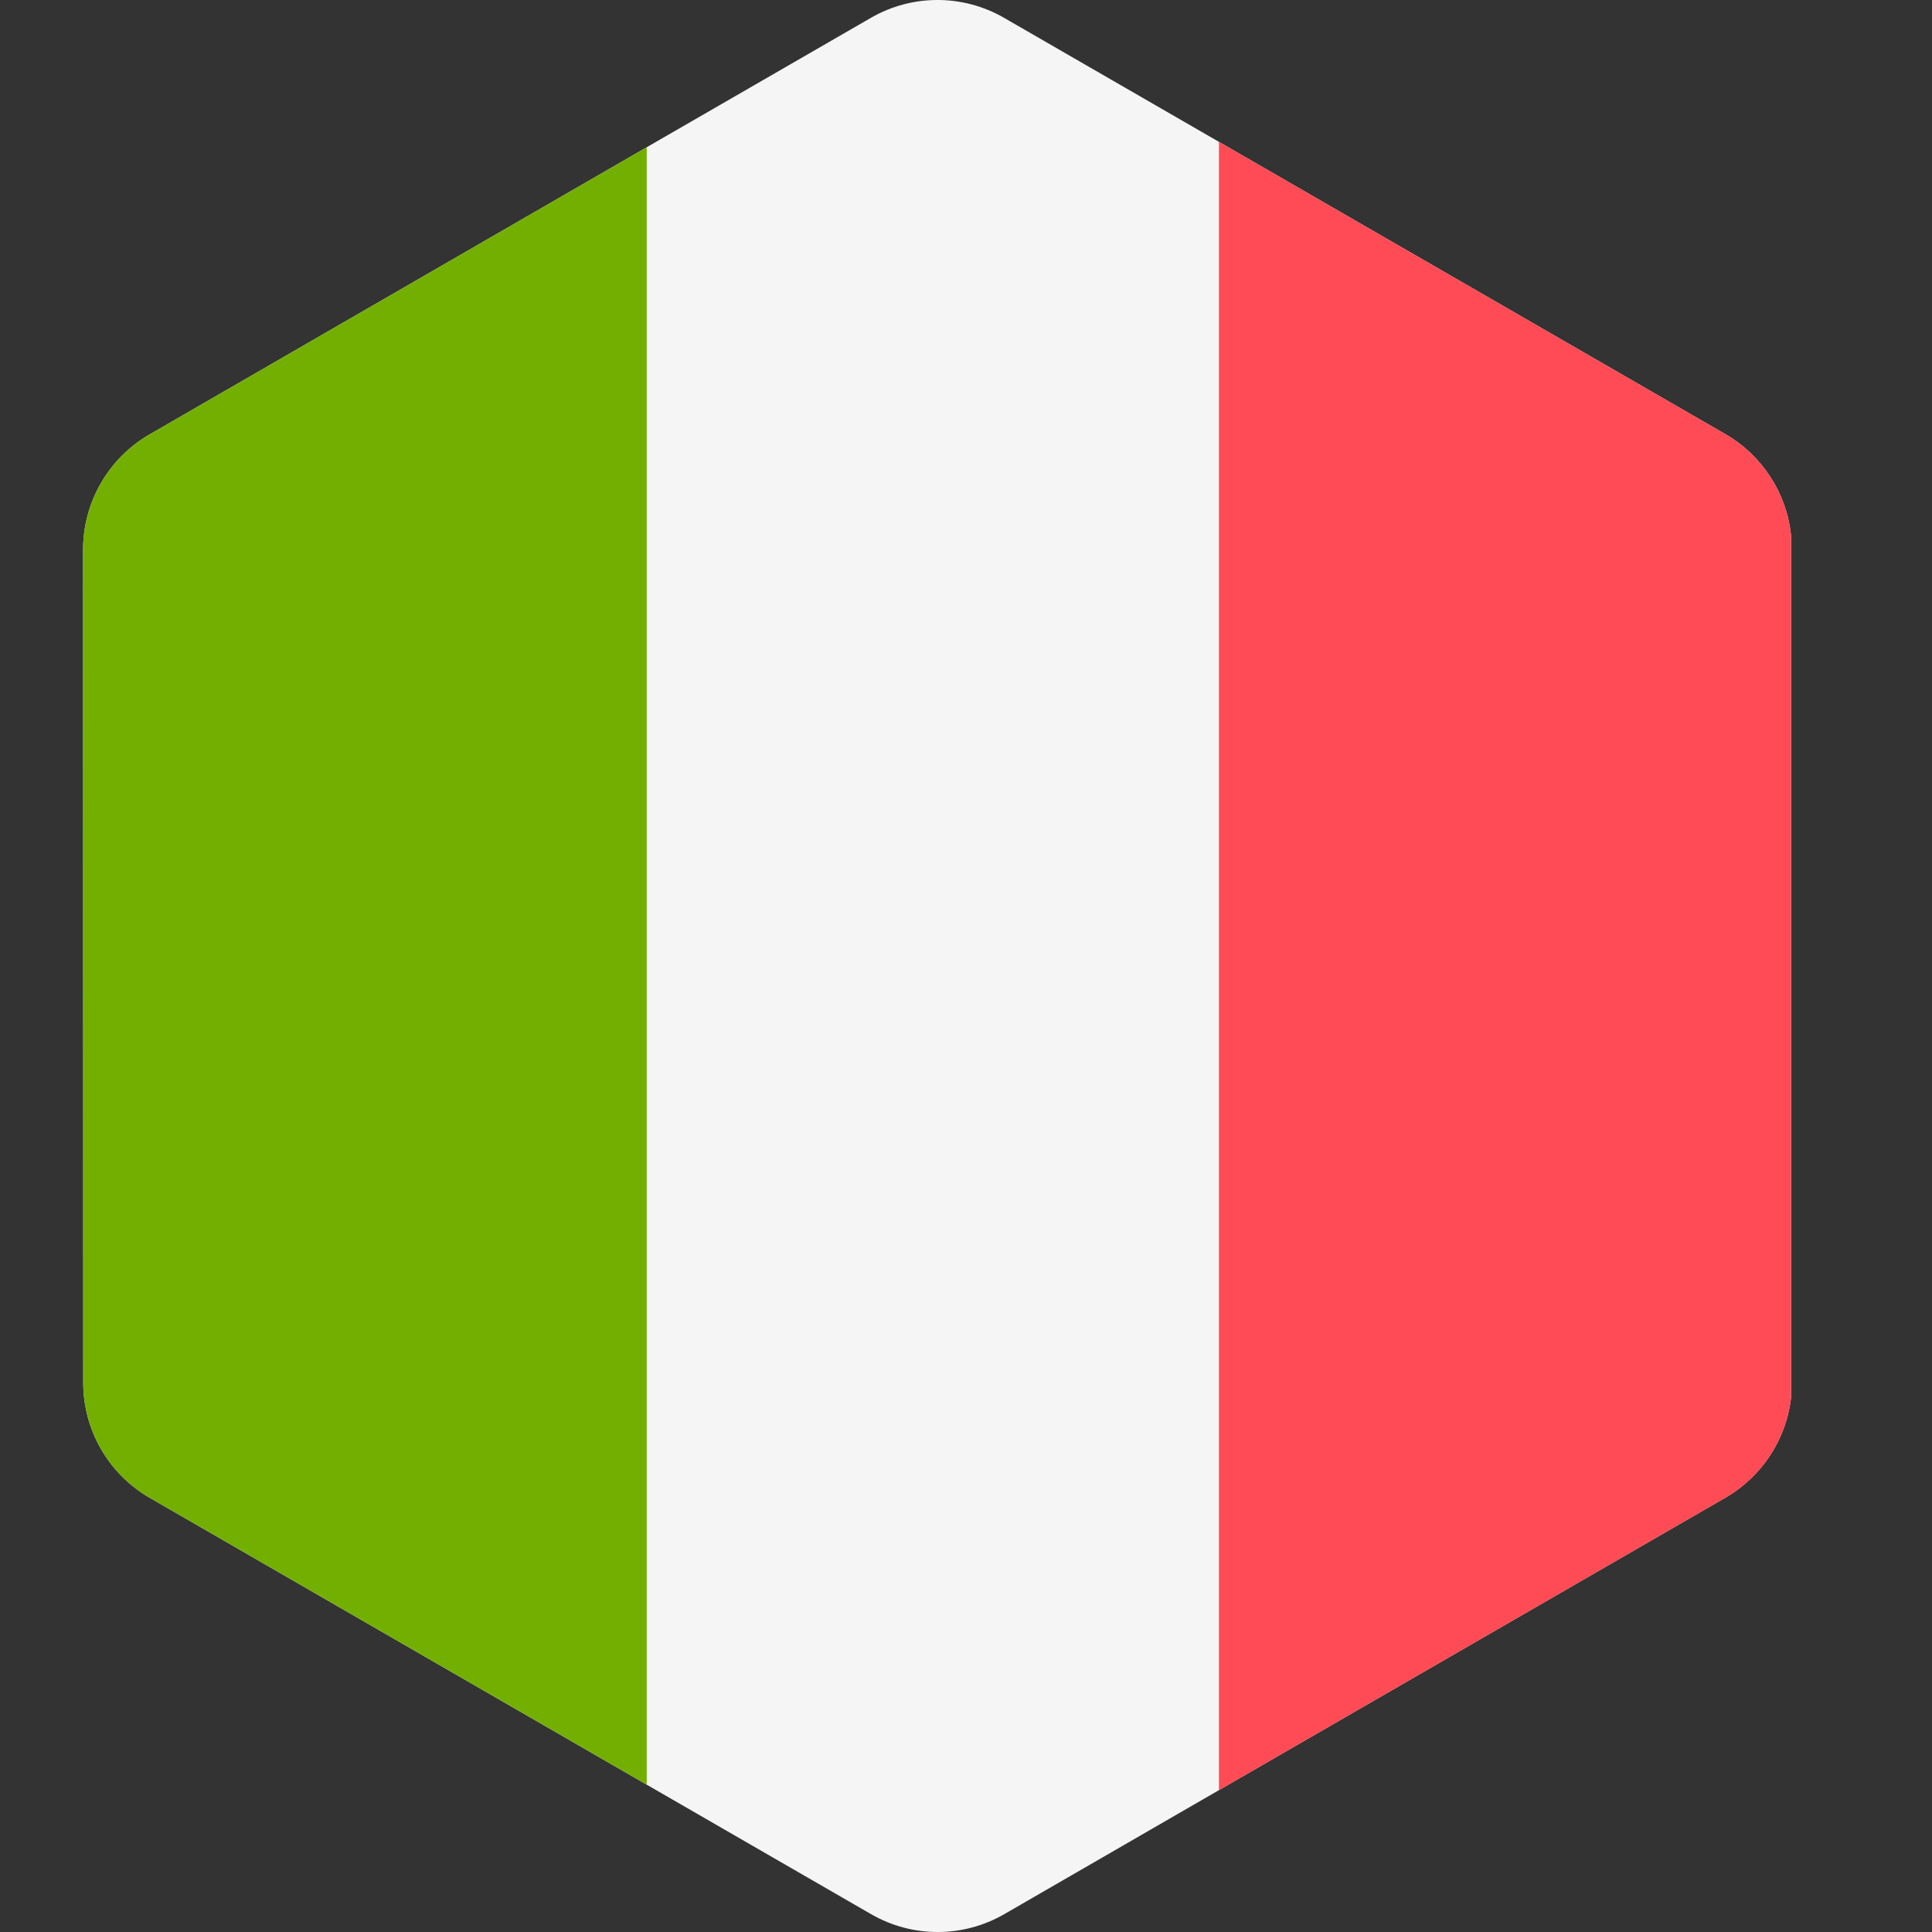 <?xml version="1.0" encoding="UTF-8"?>
<svg width="24px" height="24px" viewBox="0 0 24 24" version="1.1" xmlns="http://www.w3.org/2000/svg" xmlns:xlink="http://www.w3.org/1999/xlink">
    <rect x="0" y="0" width="24" height="24" fill="#333333" stroke="none"/>
    <title>icons/flags/ita</title>
    <g id="icons/flags/ita" stroke="none" stroke-width="1" fill="none" fill-rule="evenodd">
        <g id="013-italy" transform="translate(1, 0)" fill-rule="nonzero">
            <path d="M20.433,5.393 L14.142,1.762 L11.472,0.221 C10.96,-0.074 10.329,-0.074 9.818,0.222 L7.034,1.829 L0.859,5.396 C0.347,5.692 0.032,6.238 0.032,6.829 L0.034,17.175 C0.034,17.766 0.349,18.312 0.861,18.607 L7.034,22.17 L9.822,23.779 C10.333,24.074 10.964,24.074 11.476,23.778 L14.142,22.238 L20.435,18.604 C20.889,18.341 21.188,17.881 21.249,17.367 L21.249,6.647 C21.193,6.126 20.892,5.658 20.433,5.393 Z" id="Path" fill="#F5F5F5"></path>
            <path d="M0.859,5.396 C0.347,5.692 0.032,6.238 0.032,6.829 L0.034,17.175 C0.034,17.766 0.349,18.312 0.861,18.607 L7.034,22.17 L7.034,1.829 L0.859,5.396 Z" id="Path" fill="#73AF00"></path>
            <path d="M20.433,5.393 L14.142,1.762 L14.142,22.238 L20.435,18.604 C20.889,18.341 21.188,17.881 21.249,17.367 L21.249,6.647 C21.193,6.126 20.892,5.658 20.433,5.393 Z" id="Path" fill="#FF4B55"></path>
        </g>
    </g>
</svg>